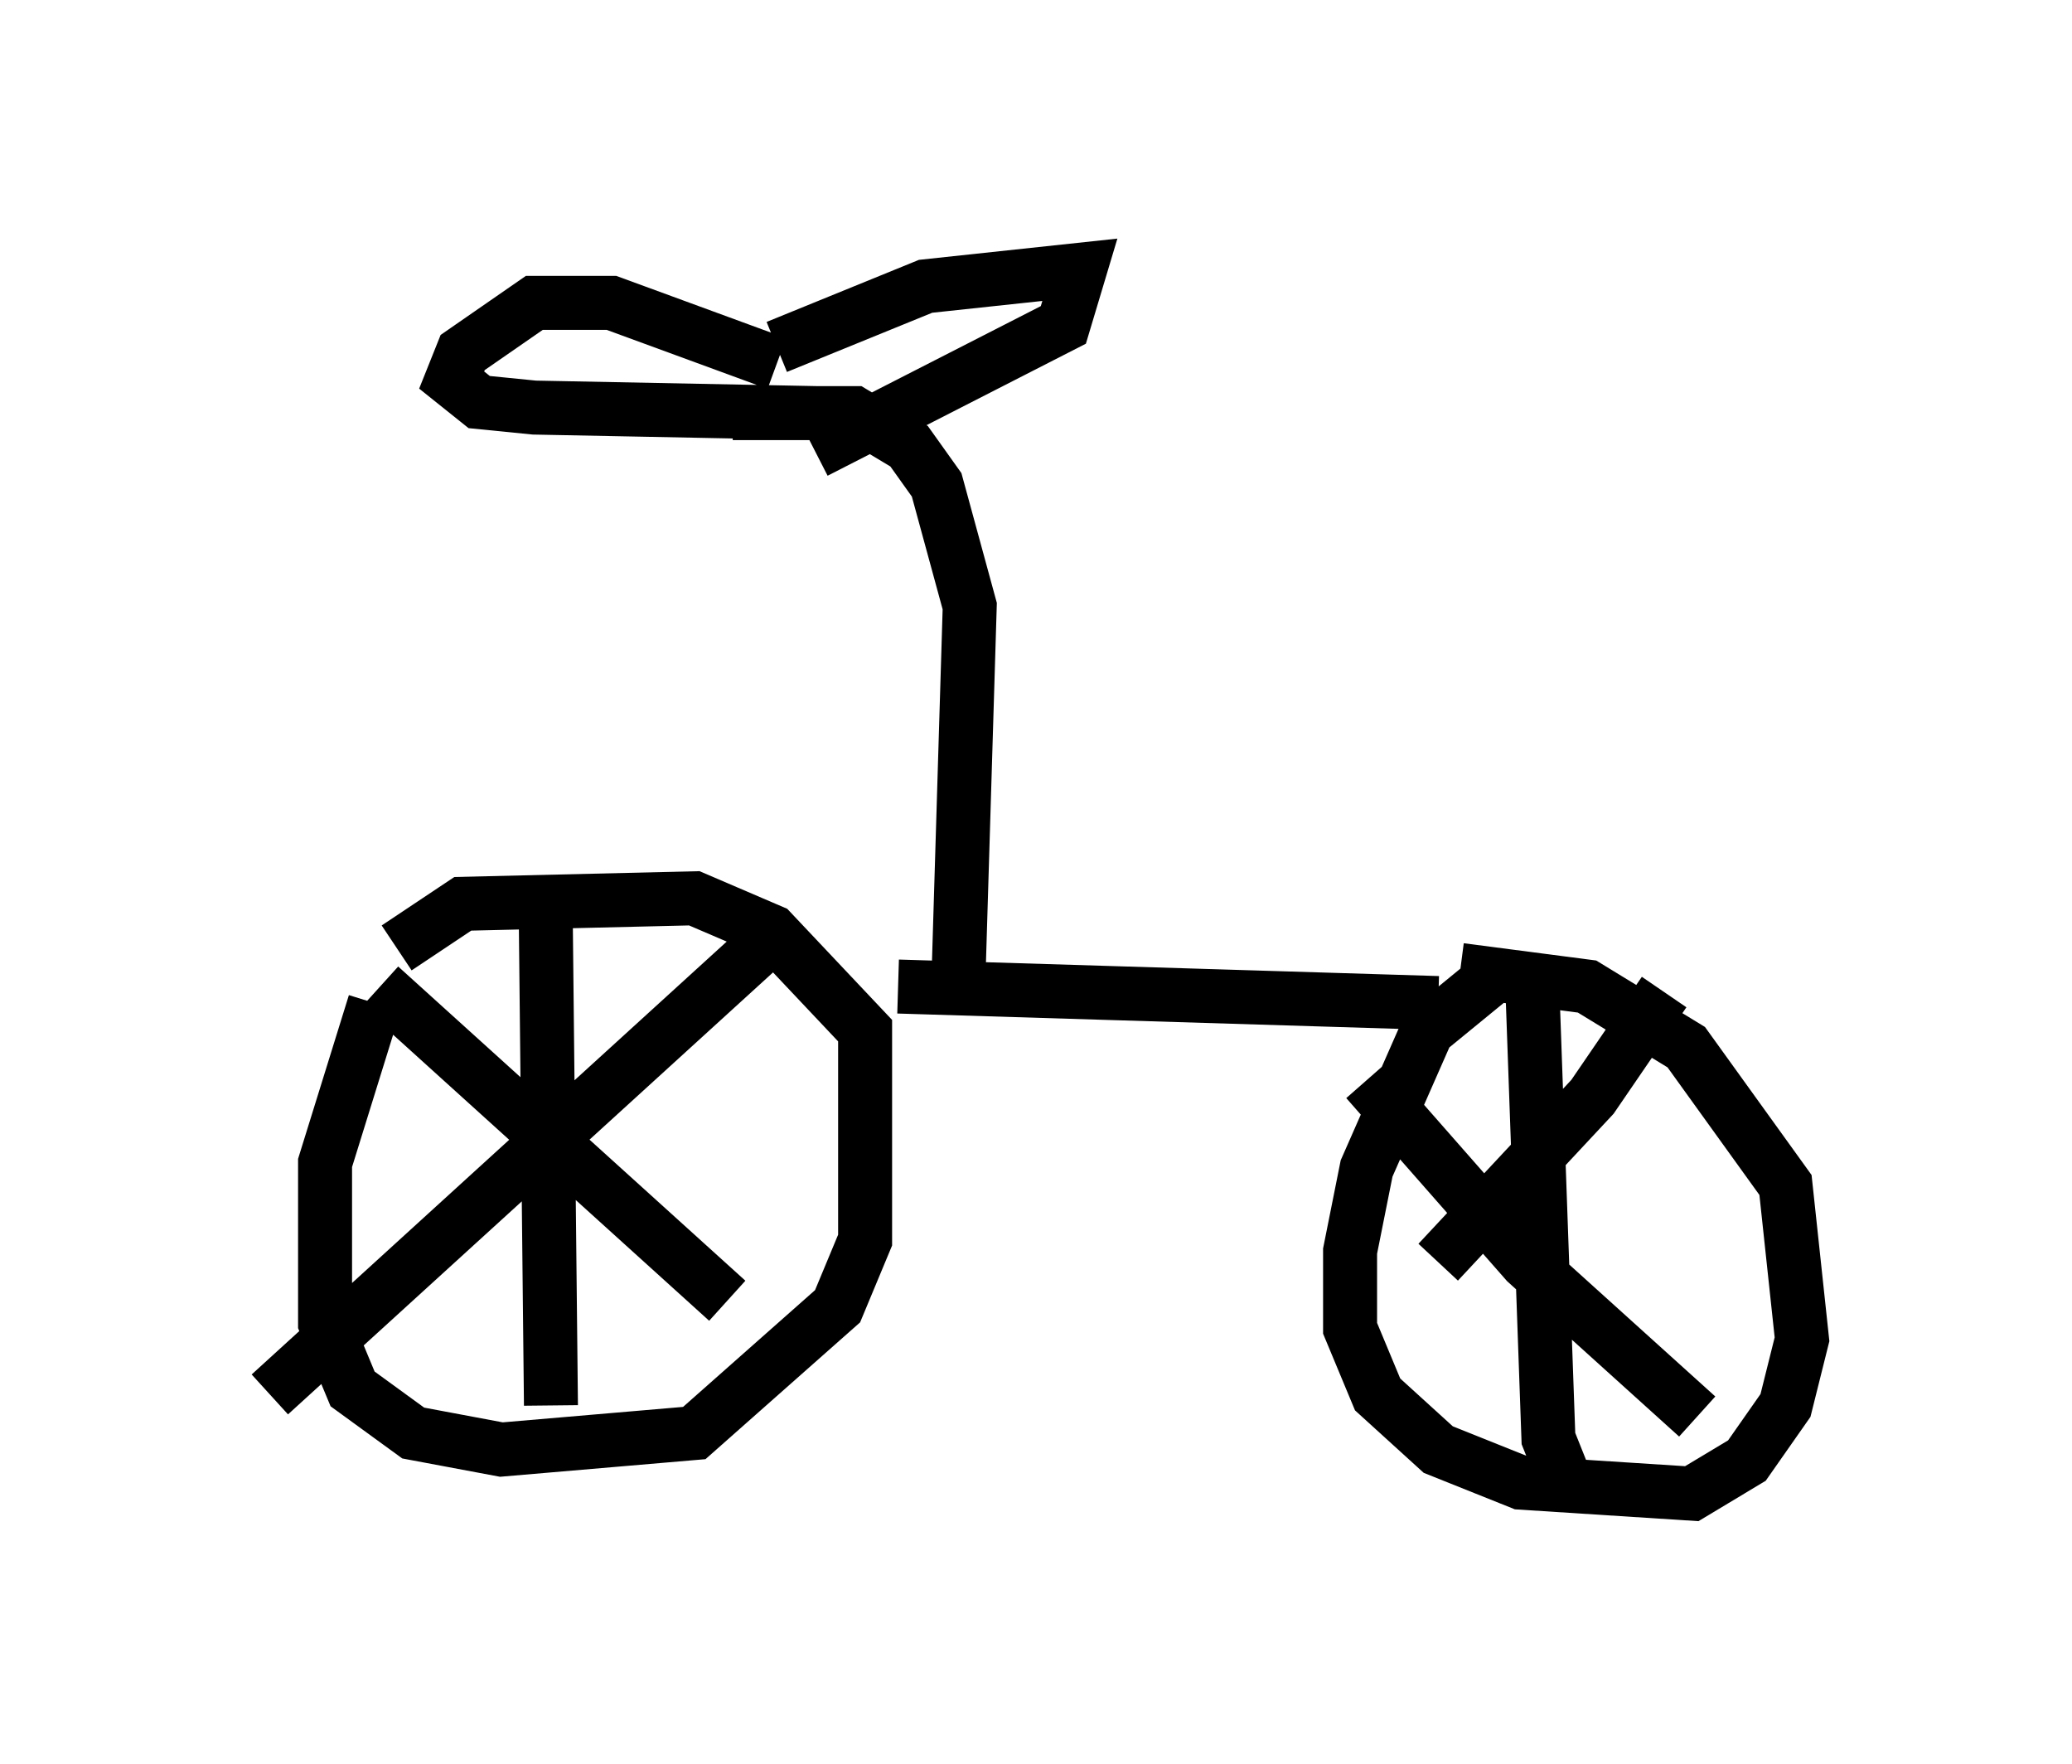 <?xml version="1.0" encoding="utf-8" ?>
<svg baseProfile="full" height="32.663" version="1.1" width="38.379" xmlns="http://www.w3.org/2000/svg" xmlns:ev="http://www.w3.org/2001/xml-events" xmlns:xlink="http://www.w3.org/1999/xlink"><defs /><rect fill="white" height="32.663" width="38.379" x="0" y="0" /><path d="M8.063, 17.352 m-1.123, 1.225 l-0.919, 2.96 0.0, 2.96 l0.51, 1.225 1.123, 0.817 l1.633, 0.306 3.573, -0.306 l2.654, -2.348 0.51, -1.225 l0.0, -3.879 -1.735, -1.838 l-1.429, -0.613 -4.288, 0.102 l-1.225, 0.817 m2.756, -1.123 l0.102, 9.596 m3.981, -8.575 l-9.188, 8.371 m2.042, -7.554 l6.431, 5.819 m14.088, -5.921 l-1.123, 0.919 -1.123, 2.552 l-0.306, 1.531 0.0, 1.429 l0.51, 1.225 1.123, 1.021 l1.531, 0.613 3.165, 0.204 l1.021, -0.613 0.715, -1.021 l0.306, -1.225 -0.306, -2.858 l-1.838, -2.552 -1.838, -1.123 l-2.348, -0.306 m1.327, 0.102 l0.306, 8.575 0.408, 1.021 m1.735, -9.29 l-1.327, 1.94 -2.858, 3.063 m-1.327, -3.369 l2.96, 3.369 3.165, 2.858 m-14.802, -7.963 l10.004, 0.306 m-8.881, -0.613 l0.204, -6.738 -0.613, -2.246 l-0.51, -0.715 -1.021, -0.613 l-2.246, 0.0 m0.817, -0.919 l-3.063, -1.123 -1.429, 0.0 l-1.327, 0.919 -0.204, 0.51 l0.51, 0.408 1.021, 0.102 l5.206, 0.102 m-0.715, -1.225 l2.756, -1.123 2.858, -0.306 l-0.306, 1.021 -4.594, 2.348 " fill="none" stroke="black" stroke-width="1" /></svg>